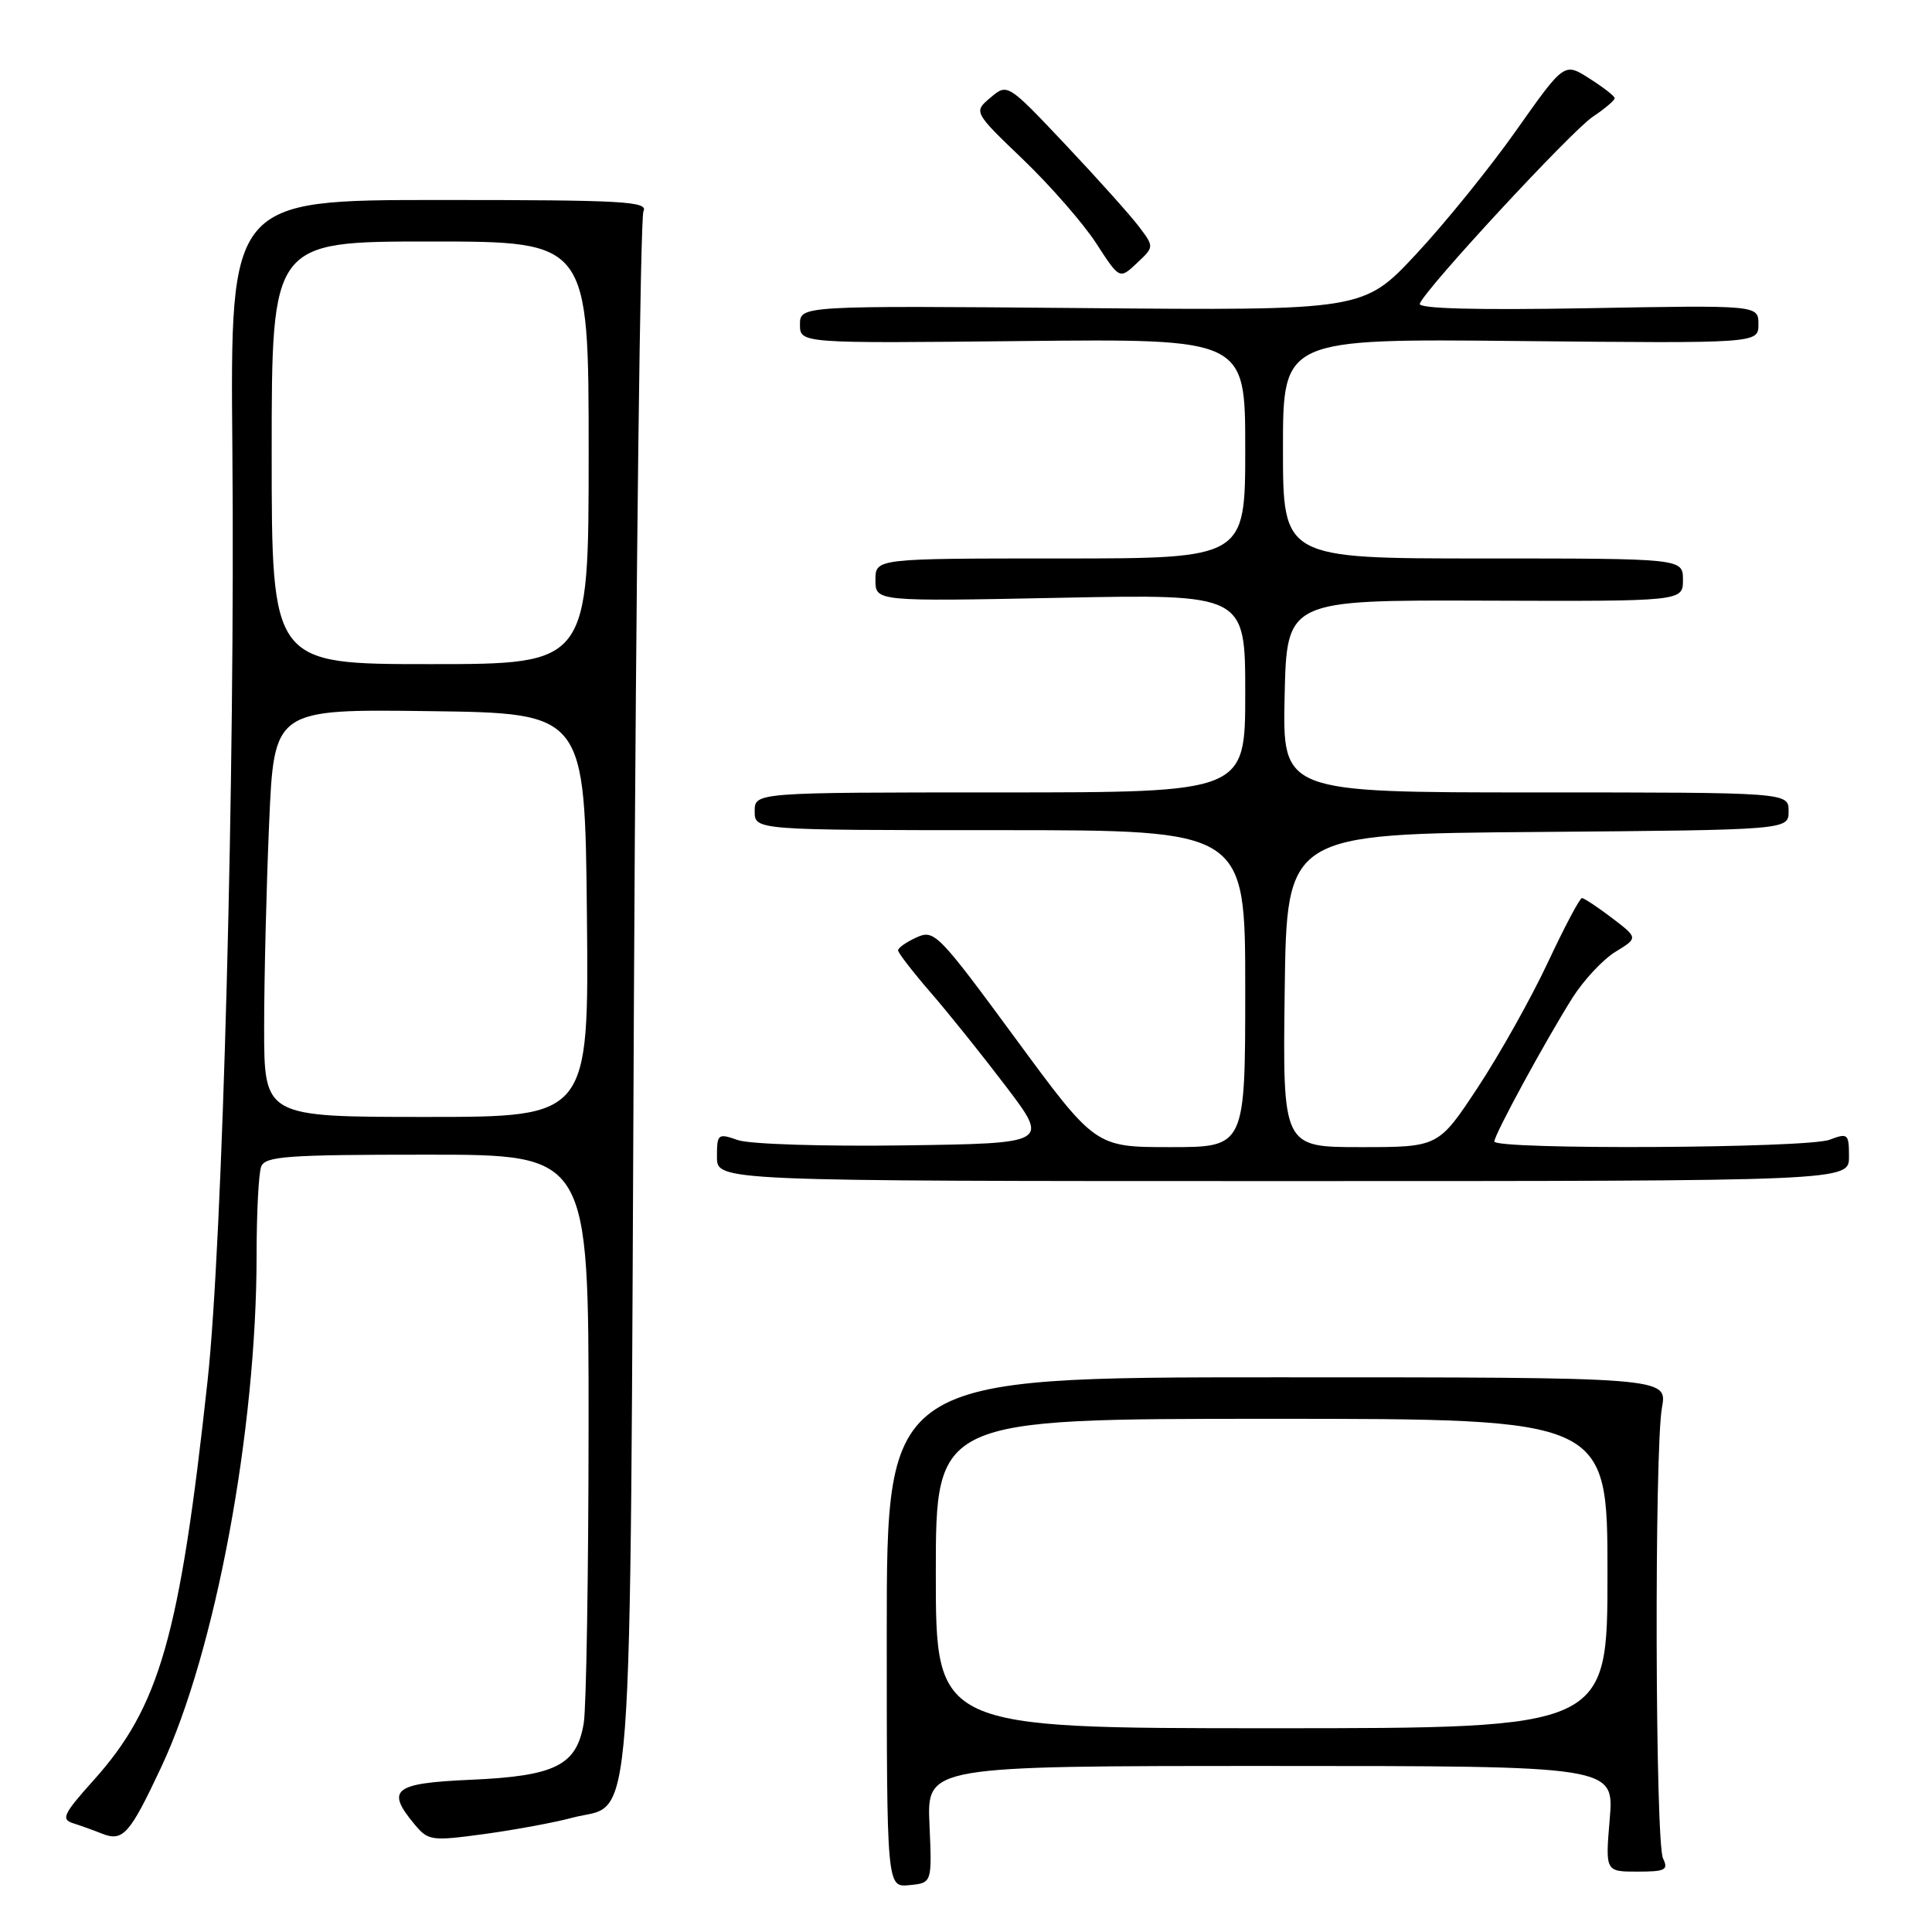 <?xml version="1.0" encoding="UTF-8" standalone="no"?>
<!DOCTYPE svg PUBLIC "-//W3C//DTD SVG 1.1//EN" "http://www.w3.org/Graphics/SVG/1.1/DTD/svg11.dtd" >
<svg xmlns="http://www.w3.org/2000/svg" xmlns:xlink="http://www.w3.org/1999/xlink" version="1.1" viewBox="0 0 256 256">
 <g >
 <path fill="currentColor"
d=" M 123.16 241.75 C 122.82 234.00 122.82 234.00 168.35 234.00 C 213.88 234.00 213.88 234.00 213.30 241.00 C 212.71 248.00 212.71 248.00 216.96 248.00 C 220.67 248.00 221.10 247.78 220.36 246.25 C 219.32 244.13 219.20 192.15 220.22 186.50 C 220.94 182.50 220.94 182.50 169.22 182.50 C 117.50 182.50 117.50 182.50 117.50 216.29 C 117.50 250.09 117.50 250.09 120.50 249.79 C 123.50 249.50 123.50 249.50 123.16 241.75 Z  M 21.37 234.14 C 28.53 218.89 34.00 189.54 34.00 166.33 C 34.00 160.74 34.27 155.45 34.61 154.58 C 35.13 153.21 38.02 153.00 56.61 153.00 C 78.00 153.00 78.00 153.00 77.99 188.75 C 77.98 208.41 77.69 226.22 77.35 228.32 C 76.42 233.93 73.60 235.34 62.35 235.83 C 52.14 236.28 51.08 237.12 54.95 241.76 C 56.75 243.91 57.17 243.97 64.17 243.02 C 68.20 242.47 73.45 241.50 75.83 240.86 C 84.10 238.64 83.44 247.43 84.00 132.04 C 84.28 75.65 84.85 28.82 85.26 28.00 C 85.93 26.68 82.60 26.50 58.26 26.50 C 30.50 26.50 30.50 26.50 30.79 59.45 C 31.17 102.32 29.51 164.63 27.50 183.00 C 23.81 216.88 21.15 226.17 12.36 235.94 C 8.42 240.33 8.06 241.07 9.66 241.58 C 10.67 241.90 12.40 242.52 13.50 242.96 C 16.30 244.07 17.17 243.09 21.37 234.14 Z  M 245.00 153.27 C 245.00 150.23 244.86 150.10 242.43 151.02 C 239.46 152.16 197.99 152.37 198.01 151.25 C 198.03 150.30 204.79 137.88 208.37 132.20 C 209.86 129.85 212.42 127.11 214.07 126.11 C 217.06 124.28 217.06 124.28 213.60 121.64 C 211.69 120.19 209.90 119.00 209.61 119.00 C 209.33 119.00 207.29 122.85 205.08 127.57 C 202.87 132.28 198.71 139.70 195.83 144.07 C 190.60 152.00 190.60 152.00 180.28 152.00 C 169.96 152.00 169.96 152.00 170.23 131.25 C 170.50 110.50 170.50 110.50 203.75 110.24 C 237.00 109.97 237.00 109.97 237.00 107.49 C 237.00 105.00 237.00 105.00 203.47 105.00 C 169.94 105.00 169.94 105.00 170.22 92.25 C 170.50 79.50 170.50 79.50 196.75 79.59 C 223.00 79.68 223.00 79.68 223.00 76.84 C 223.00 74.00 223.00 74.00 196.50 74.00 C 170.00 74.00 170.00 74.00 170.00 59.44 C 170.00 44.87 170.00 44.87 201.50 45.19 C 233.00 45.50 233.00 45.50 233.00 42.97 C 233.00 40.43 233.00 40.43 210.38 40.84 C 195.51 41.10 187.88 40.90 188.13 40.24 C 188.86 38.26 208.18 17.40 211.05 15.47 C 212.67 14.39 213.98 13.28 213.95 13.00 C 213.93 12.72 212.42 11.55 210.59 10.39 C 207.27 8.27 207.27 8.27 200.93 17.25 C 197.45 22.19 191.46 29.59 187.63 33.69 C 180.66 41.15 180.66 41.15 143.33 40.82 C 106.00 40.50 106.00 40.50 106.00 43.00 C 106.00 45.50 106.00 45.50 135.50 45.19 C 165.00 44.89 165.00 44.89 165.00 59.44 C 165.00 74.00 165.00 74.00 140.50 74.00 C 116.00 74.00 116.00 74.00 116.00 76.85 C 116.00 79.70 116.00 79.70 140.50 79.21 C 165.00 78.72 165.00 78.72 165.00 91.86 C 165.00 105.00 165.00 105.00 132.50 105.00 C 100.00 105.00 100.00 105.00 100.00 107.50 C 100.00 110.00 100.00 110.00 132.50 110.00 C 165.00 110.00 165.00 110.00 165.00 131.00 C 165.00 152.00 165.00 152.00 155.07 152.00 C 145.14 152.00 145.14 152.00 134.52 137.55 C 124.31 123.67 123.79 123.14 121.45 124.21 C 120.10 124.82 119.00 125.59 119.00 125.93 C 119.00 126.26 120.95 128.78 123.32 131.52 C 125.70 134.26 130.20 139.88 133.33 144.00 C 139.01 151.50 139.01 151.50 119.79 151.77 C 109.15 151.92 99.32 151.61 97.78 151.07 C 95.12 150.14 95.00 150.24 95.00 153.30 C 95.00 156.50 95.00 156.50 170.00 156.50 C 245.00 156.50 245.00 156.50 245.00 153.27 Z  M 150.98 30.11 C 149.91 28.67 145.54 23.79 141.27 19.26 C 133.50 11.03 133.50 11.03 131.25 12.93 C 128.99 14.83 128.99 14.83 135.58 21.15 C 139.20 24.63 143.56 29.62 145.26 32.25 C 148.35 37.02 148.35 37.02 150.64 34.87 C 152.93 32.72 152.93 32.71 150.98 30.11 Z  M 124.00 208.50 C 124.00 188.00 124.00 188.00 168.50 188.00 C 213.00 188.00 213.00 188.00 213.00 208.50 C 213.00 229.00 213.00 229.00 168.50 229.00 C 124.00 229.00 124.00 229.00 124.00 208.50 Z  M 35.00 136.16 C 35.00 129.65 35.30 117.49 35.66 109.14 C 36.31 93.96 36.31 93.96 56.91 94.23 C 77.50 94.50 77.50 94.50 77.77 121.25 C 78.03 148.00 78.03 148.00 56.52 148.00 C 35.00 148.00 35.00 148.00 35.00 136.16 Z  M 36.00 60.00 C 36.00 32.00 36.00 32.00 57.00 32.00 C 78.00 32.00 78.00 32.00 78.00 60.00 C 78.00 88.00 78.00 88.00 57.00 88.00 C 36.00 88.00 36.00 88.00 36.00 60.00 Z "/>
</g>
</svg>